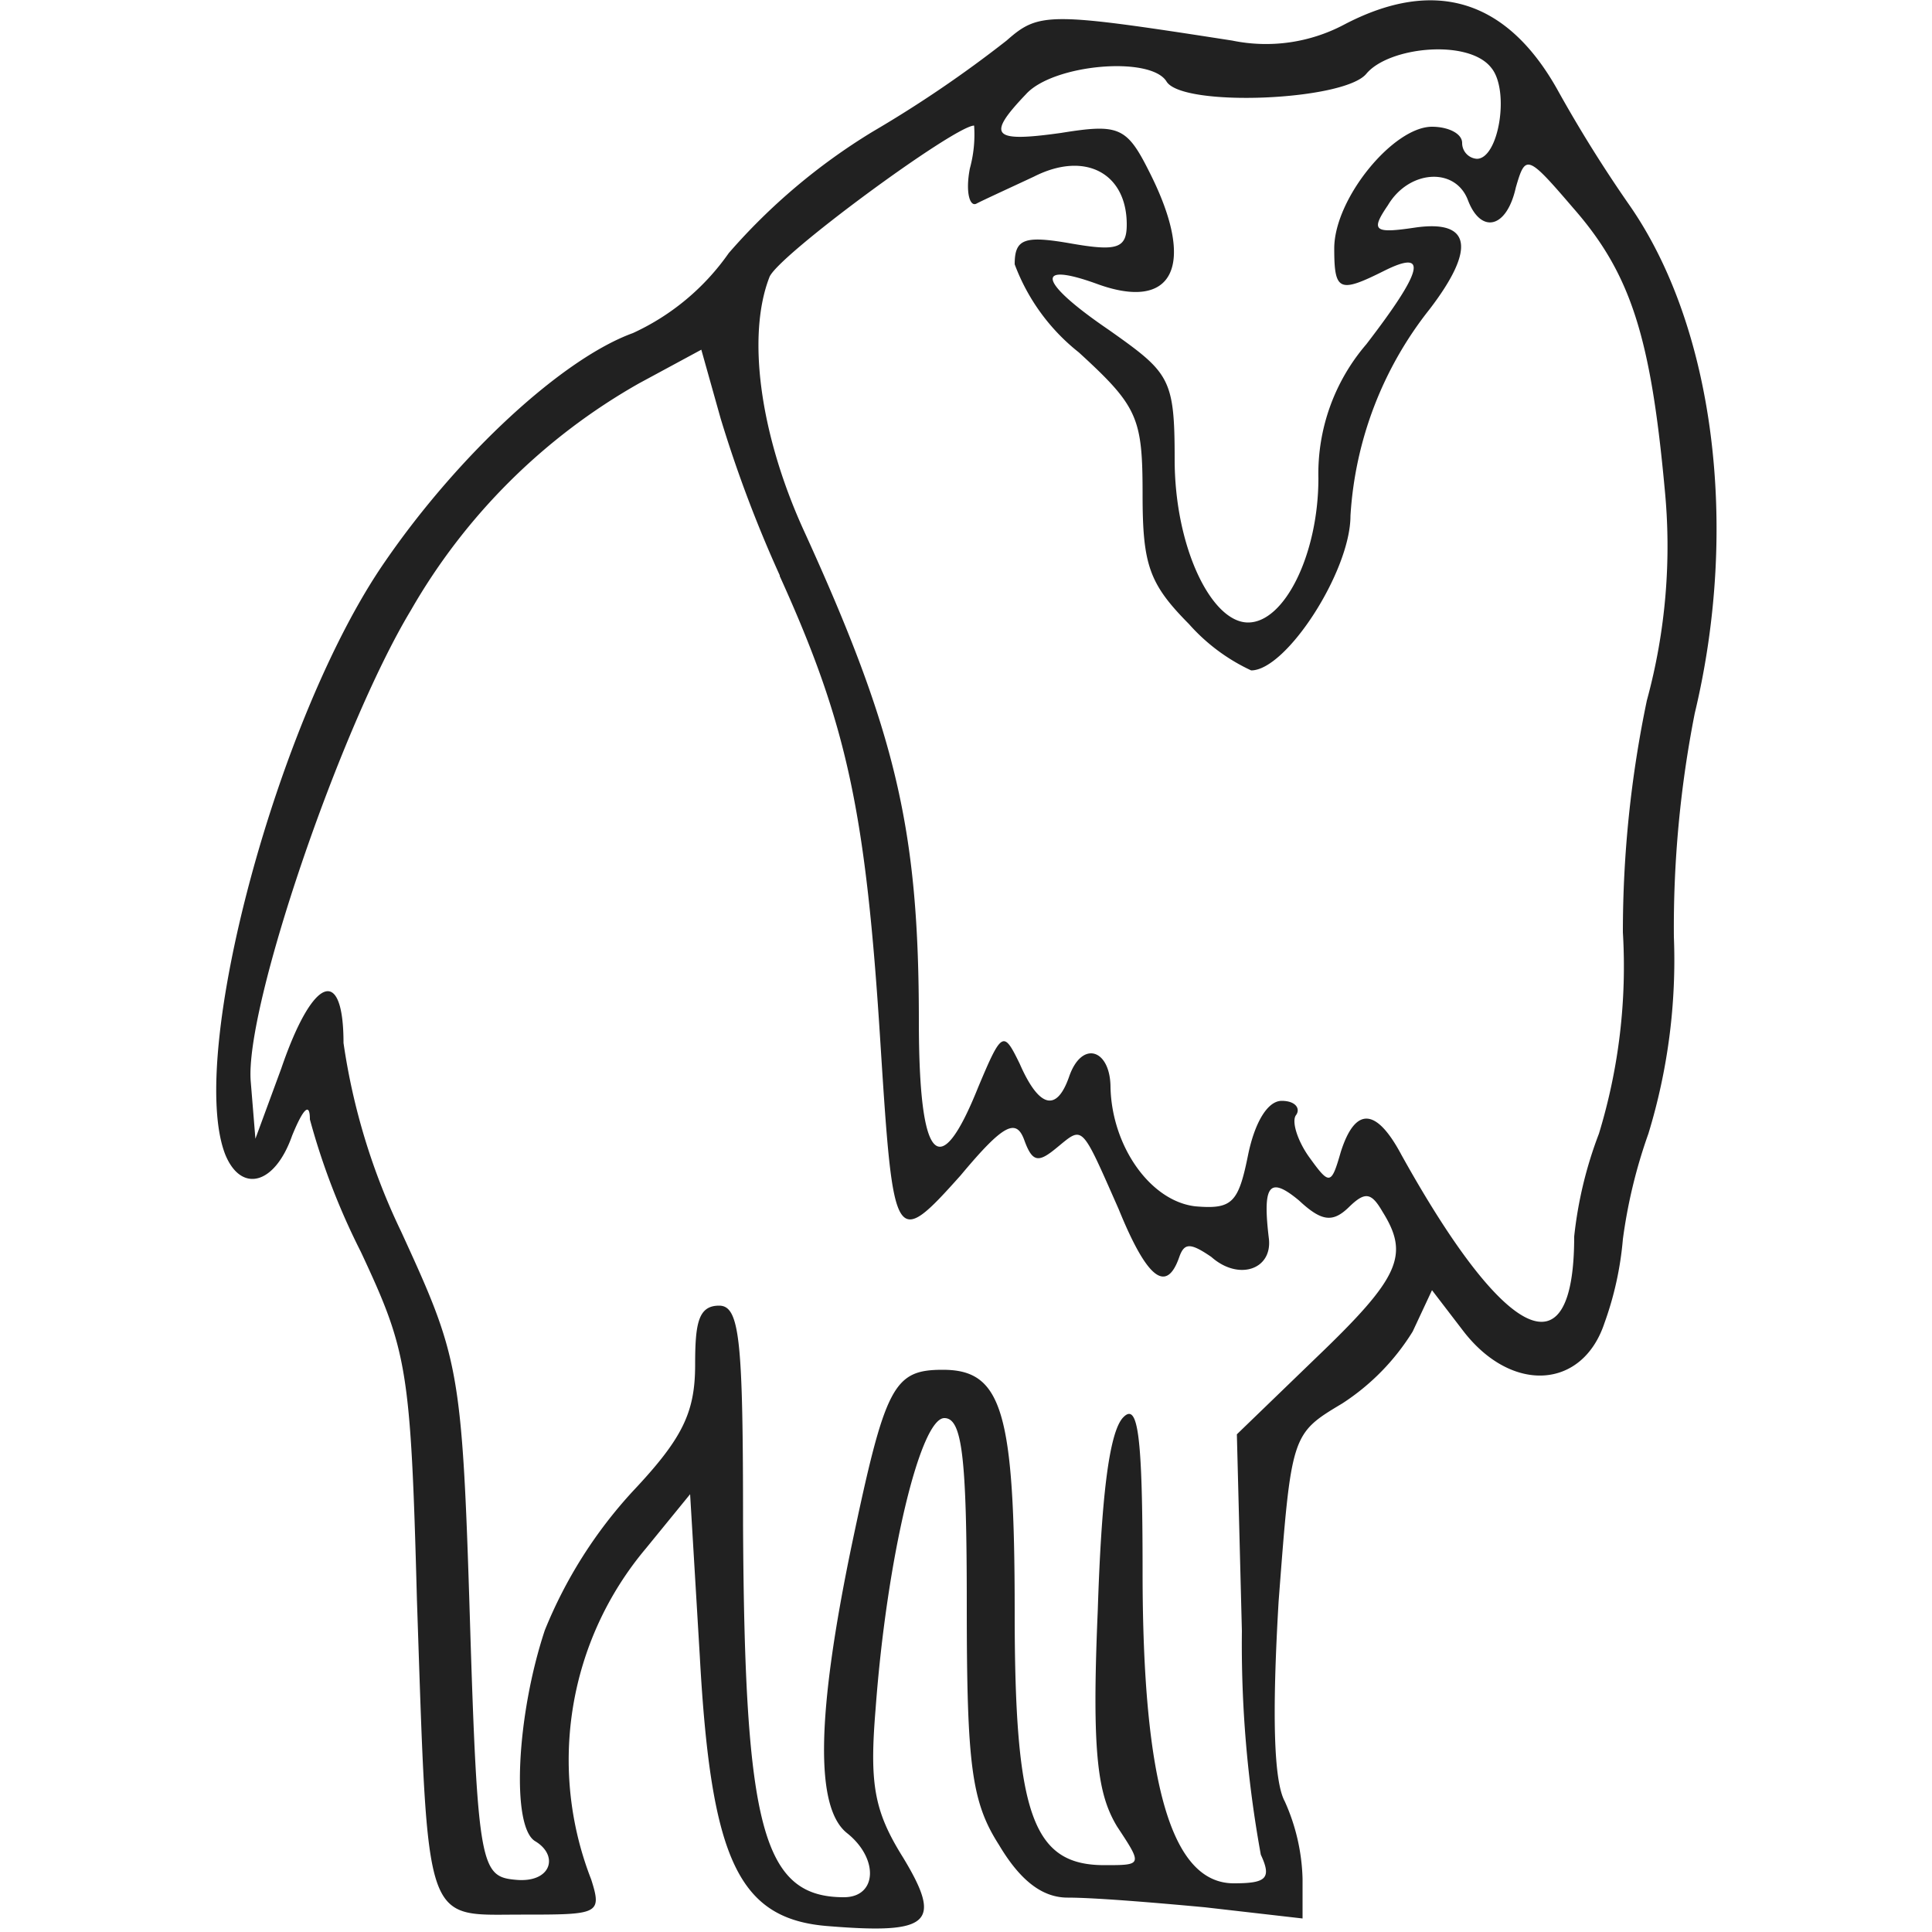 <svg xmlns="http://www.w3.org/2000/svg" viewBox="0 0 50 50"><path d="M34.78.64a4.32,4.32,0,0,1-2.89.41c-4.76-.74-5-.74-5.84,0a31.07,31.07,0,0,1-3.47,2.36,15.82,15.82,0,0,0-3.72,3.14,6.16,6.16,0,0,1-2.48,2.07c-1.82.66-4.51,3.14-6.42,5.92-2.77,4-5.13,12.78-4.13,15.34.41,1,1.28.79,1.73-.49.29-.71.46-.87.46-.42a18,18,0,0,0,1.32,3.43c1.2,2.57,1.29,3,1.45,9,.29,8.56.17,8.15,2.69,8.15,2,0,2.11,0,1.82-.91a8.5,8.5,0,0,1,1.41-8.56l1.15-1.41.25,4.18c.29,5.29,1,6.83,3.35,7,2.61.21,2.94-.08,1.91-1.78-.75-1.2-.87-1.9-.71-3.84.29-3.93,1.16-7.53,1.78-7.53.46,0,.58,1,.58,4.84,0,4.13.12,5.09.83,6.2.54.91,1.11,1.37,1.78,1.37s2.15.12,3.55.25l2.53.29V48.62a5.19,5.19,0,0,0-.46-2c-.29-.53-.33-2.27-.16-5.17.33-4.34.33-4.34,1.65-5.13a5.93,5.93,0,0,0,1.82-1.86l.5-1.07.82,1.07c1.25,1.61,3.07,1.49,3.64-.21A8.5,8.5,0,0,0,42,32.07a13.4,13.4,0,0,1,.66-2.73,15.35,15.35,0,0,0,.66-5.09,28.63,28.63,0,0,1,.54-5.79c1.16-4.84.5-10-1.69-13.15a34.76,34.76,0,0,1-1.87-3C39,0,37.14-.6,34.78.64Zm3.81,1.11c.49.58.2,2.36-.37,2.36a.41.41,0,0,1-.38-.41c0-.25-.37-.42-.78-.42-1,0-2.53,1.86-2.53,3.15,0,1.11.13,1.16,1.29.58s1,0-.46,1.9a5.14,5.14,0,0,0-1.24,3.47c0,1.95-.87,3.73-1.82,3.73s-1.9-1.95-1.9-4.22c0-2.11-.13-2.24-1.7-3.35-1.82-1.24-1.94-1.78-.33-1.2,2,.74,2.61-.46,1.37-2.9-.58-1.16-.79-1.24-2.28-1-1.78.25-1.94.08-.91-1,.7-.78,3.23-1,3.64-.33s4.59.5,5.17-.2S38,1,38.59,1.75ZM25.1,4.36c-.12.62,0,1,.17.91s.87-.41,1.49-.7c1.32-.67,2.4-.09,2.4,1.24,0,.62-.25.7-1.45.49s-1.45-.12-1.45.54a5.24,5.24,0,0,0,1.66,2.28c1.53,1.4,1.65,1.69,1.65,3.68,0,1.82.17,2.31,1.2,3.35a4.91,4.91,0,0,0,1.61,1.2c.91,0,2.57-2.57,2.57-4A9.52,9.52,0,0,1,37,8c1.2-1.57,1.07-2.32-.38-2.11-1.07.16-1.15.08-.7-.58.54-.91,1.74-1,2.07-.13s1,.75,1.24-.33c.25-.86.29-.86,1.49.54,1.49,1.7,2,3.35,2.36,7.24a15.16,15.16,0,0,1-.46,5.5,29.28,29.28,0,0,0-.62,6,14.82,14.82,0,0,1-.62,5.21A10.56,10.56,0,0,0,40.74,32c0,3.6-1.78,2.73-4.47-2.11-.66-1.24-1.2-1.24-1.57-.08-.25.87-.29.87-.83.12-.29-.41-.45-.91-.33-1.07s0-.37-.37-.37-.7.57-.87,1.4c-.25,1.24-.41,1.41-1.36,1.33-1.16-.13-2.16-1.54-2.2-3.07,0-1-.74-1.24-1.07-.29s-.79.79-1.28-.33c-.42-.86-.46-.86-1.08.62-1,2.49-1.53,1.95-1.53-1.73,0-4.93-.58-7.45-3-12.74-1.12-2.48-1.45-5-.87-6.5.17-.53,4.8-3.93,5.3-3.93A3.32,3.32,0,0,1,25.1,4.36ZM20.18,14.91c1.74,3.84,2.23,6.08,2.61,12.16.33,5.17.37,5.25,2.07,3.35,1.11-1.33,1.44-1.49,1.65-.91s.37.58.83.2c.7-.57.62-.66,1.61,1.58.74,1.82,1.24,2.19,1.57,1.24.13-.37.29-.37.83,0,.7.62,1.57.33,1.49-.46-.17-1.4,0-1.65.78-1,.58.54.87.58,1.29.17s.58-.38.87.12c.7,1.12.45,1.7-1.7,3.76l-2.07,2,.13,5.09A30.37,30.37,0,0,0,32.63,48c.29.62.13.74-.7.74-1.61,0-2.36-2.56-2.36-8.06,0-3.56-.12-4.39-.5-4s-.57,2.19-.66,5c-.16,3.72,0,4.76.5,5.59.66,1,.66,1-.33,1-1.86,0-2.32-1.32-2.32-6.54s-.33-6.28-1.86-6.28c-1.28,0-1.49.41-2.36,4.55-.91,4.38-.95,6.78-.12,7.44s.78,1.66-.08,1.66c-2.11,0-2.57-1.82-2.61-9.64,0-4.76-.08-5.67-.62-5.67s-.62.46-.62,1.53c0,1.24-.33,1.91-1.61,3.27a11.88,11.88,0,0,0-2.28,3.6c-.74,2.23-.87,5.09-.25,5.46s.42,1.08-.49,1-1-.29-1.2-6.78-.29-6.75-1.78-10a16.77,16.77,0,0,1-1.49-4.88c0-2-.79-1.74-1.61.66l-.67,1.82L6.49,28c-.17-1.9,2.32-9.18,4.14-12.2a15.75,15.75,0,0,1,5.91-5.88l1.61-.87.5,1.78a33.07,33.07,0,0,0,1.53,4.06Z" transform="translate(0 0)" fill="#212121"/><rect width="50" height="50" fill="none"/></svg>